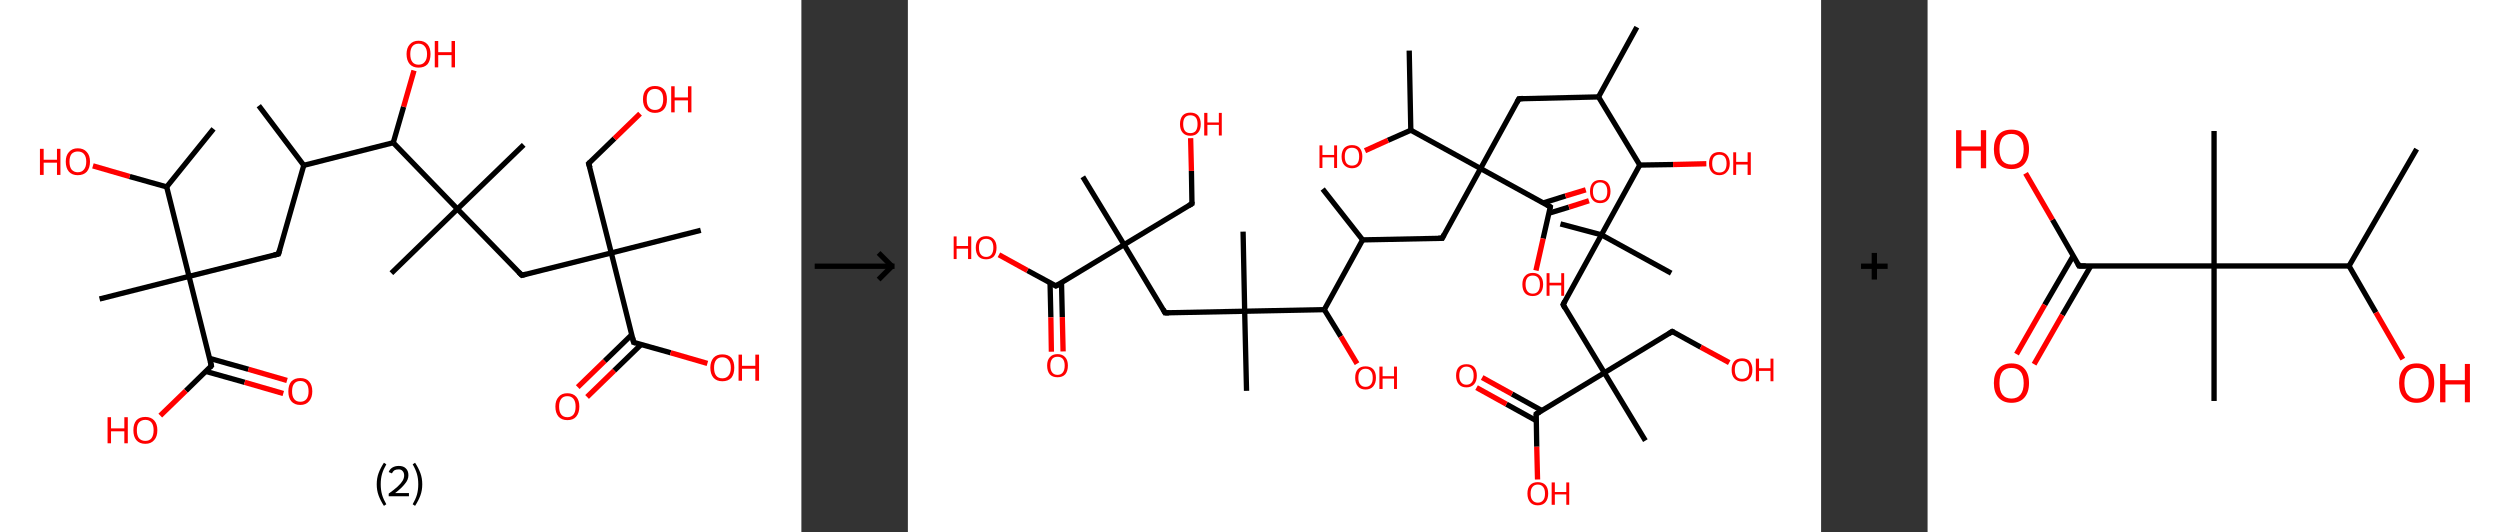 <?xml version='1.0' encoding='ASCII' standalone='yes'?>
<svg xmlns="http://www.w3.org/2000/svg" xmlns:xlink="http://www.w3.org/1999/xlink" version="1.1" width="939.0px" viewBox="0 0 939.0 200.0" height="200.0px">
  <rect x="0" y="0" width="939.0" height="200.0" fill="#333333" stroke="none"/>
  <g>
    <g transform="translate(0, 0) scale(1 1) "><!-- END OF HEADER -->
<rect style="opacity:1.0;fill:#FFFFFF;stroke:none" width="301.0" height="200.0" x="0.0" y="0.0"> </rect>
<path class="bond-0 atom-0 atom-1" d="M 97.2,39.7 L 114.1,62.1" style="fill:none;fill-rule:evenodd;stroke:#000000;stroke-width:2.0px;stroke-linecap:butt;stroke-linejoin:miter;stroke-opacity:1"/>
<path class="bond-1 atom-1 atom-2" d="M 114.1,62.1 L 104.6,95.4" style="fill:none;fill-rule:evenodd;stroke:#000000;stroke-width:2.0px;stroke-linecap:butt;stroke-linejoin:miter;stroke-opacity:1"/>
<path class="bond-2 atom-2 atom-3" d="M 104.6,95.4 L 71.0,103.8" style="fill:none;fill-rule:evenodd;stroke:#000000;stroke-width:2.0px;stroke-linecap:butt;stroke-linejoin:miter;stroke-opacity:1"/>
<path class="bond-3 atom-3 atom-4" d="M 71.0,103.8 L 37.4,112.3" style="fill:none;fill-rule:evenodd;stroke:#000000;stroke-width:2.0px;stroke-linecap:butt;stroke-linejoin:miter;stroke-opacity:1"/>
<path class="bond-4 atom-3 atom-5" d="M 71.0,103.8 L 79.4,137.4" style="fill:none;fill-rule:evenodd;stroke:#000000;stroke-width:2.0px;stroke-linecap:butt;stroke-linejoin:miter;stroke-opacity:1"/>
<path class="bond-5 atom-5 atom-6" d="M 77.3,139.5 L 91.9,143.6" style="fill:none;fill-rule:evenodd;stroke:#000000;stroke-width:2.0px;stroke-linecap:butt;stroke-linejoin:miter;stroke-opacity:1"/>
<path class="bond-5 atom-5 atom-6" d="M 91.9,143.6 L 106.4,147.8" style="fill:none;fill-rule:evenodd;stroke:#FF0000;stroke-width:2.0px;stroke-linecap:butt;stroke-linejoin:miter;stroke-opacity:1"/>
<path class="bond-5 atom-5 atom-6" d="M 78.7,134.6 L 93.3,138.7" style="fill:none;fill-rule:evenodd;stroke:#000000;stroke-width:2.0px;stroke-linecap:butt;stroke-linejoin:miter;stroke-opacity:1"/>
<path class="bond-5 atom-5 atom-6" d="M 93.3,138.7 L 107.8,142.9" style="fill:none;fill-rule:evenodd;stroke:#FF0000;stroke-width:2.0px;stroke-linecap:butt;stroke-linejoin:miter;stroke-opacity:1"/>
<path class="bond-6 atom-5 atom-7" d="M 79.4,137.4 L 69.8,146.8" style="fill:none;fill-rule:evenodd;stroke:#000000;stroke-width:2.0px;stroke-linecap:butt;stroke-linejoin:miter;stroke-opacity:1"/>
<path class="bond-6 atom-5 atom-7" d="M 69.8,146.8 L 60.2,156.1" style="fill:none;fill-rule:evenodd;stroke:#FF0000;stroke-width:2.0px;stroke-linecap:butt;stroke-linejoin:miter;stroke-opacity:1"/>
<path class="bond-7 atom-3 atom-8" d="M 71.0,103.8 L 62.6,70.2" style="fill:none;fill-rule:evenodd;stroke:#000000;stroke-width:2.0px;stroke-linecap:butt;stroke-linejoin:miter;stroke-opacity:1"/>
<path class="bond-8 atom-8 atom-9" d="M 62.6,70.2 L 80.2,48.4" style="fill:none;fill-rule:evenodd;stroke:#000000;stroke-width:2.0px;stroke-linecap:butt;stroke-linejoin:miter;stroke-opacity:1"/>
<path class="bond-9 atom-8 atom-10" d="M 62.6,70.2 L 48.7,66.3" style="fill:none;fill-rule:evenodd;stroke:#000000;stroke-width:2.0px;stroke-linecap:butt;stroke-linejoin:miter;stroke-opacity:1"/>
<path class="bond-9 atom-8 atom-10" d="M 48.7,66.3 L 34.9,62.3" style="fill:none;fill-rule:evenodd;stroke:#FF0000;stroke-width:2.0px;stroke-linecap:butt;stroke-linejoin:miter;stroke-opacity:1"/>
<path class="bond-10 atom-1 atom-11" d="M 114.1,62.1 L 147.7,53.6" style="fill:none;fill-rule:evenodd;stroke:#000000;stroke-width:2.0px;stroke-linecap:butt;stroke-linejoin:miter;stroke-opacity:1"/>
<path class="bond-11 atom-11 atom-12" d="M 147.7,53.6 L 151.6,40.1" style="fill:none;fill-rule:evenodd;stroke:#000000;stroke-width:2.0px;stroke-linecap:butt;stroke-linejoin:miter;stroke-opacity:1"/>
<path class="bond-11 atom-11 atom-12" d="M 151.6,40.1 L 155.5,26.5" style="fill:none;fill-rule:evenodd;stroke:#FF0000;stroke-width:2.0px;stroke-linecap:butt;stroke-linejoin:miter;stroke-opacity:1"/>
<path class="bond-12 atom-11 atom-13" d="M 147.7,53.6 L 171.8,78.5" style="fill:none;fill-rule:evenodd;stroke:#000000;stroke-width:2.0px;stroke-linecap:butt;stroke-linejoin:miter;stroke-opacity:1"/>
<path class="bond-13 atom-13 atom-14" d="M 171.8,78.5 L 196.7,54.4" style="fill:none;fill-rule:evenodd;stroke:#000000;stroke-width:2.0px;stroke-linecap:butt;stroke-linejoin:miter;stroke-opacity:1"/>
<path class="bond-14 atom-13 atom-15" d="M 171.8,78.5 L 147.0,102.6" style="fill:none;fill-rule:evenodd;stroke:#000000;stroke-width:2.0px;stroke-linecap:butt;stroke-linejoin:miter;stroke-opacity:1"/>
<path class="bond-15 atom-13 atom-16" d="M 171.8,78.5 L 196.0,103.4" style="fill:none;fill-rule:evenodd;stroke:#000000;stroke-width:2.0px;stroke-linecap:butt;stroke-linejoin:miter;stroke-opacity:1"/>
<path class="bond-16 atom-16 atom-17" d="M 196.0,103.4 L 229.6,95.0" style="fill:none;fill-rule:evenodd;stroke:#000000;stroke-width:2.0px;stroke-linecap:butt;stroke-linejoin:miter;stroke-opacity:1"/>
<path class="bond-17 atom-17 atom-18" d="M 229.6,95.0 L 263.2,86.5" style="fill:none;fill-rule:evenodd;stroke:#000000;stroke-width:2.0px;stroke-linecap:butt;stroke-linejoin:miter;stroke-opacity:1"/>
<path class="bond-18 atom-17 atom-19" d="M 229.6,95.0 L 221.1,61.4" style="fill:none;fill-rule:evenodd;stroke:#000000;stroke-width:2.0px;stroke-linecap:butt;stroke-linejoin:miter;stroke-opacity:1"/>
<path class="bond-19 atom-19 atom-20" d="M 221.1,61.4 L 230.8,52.0" style="fill:none;fill-rule:evenodd;stroke:#000000;stroke-width:2.0px;stroke-linecap:butt;stroke-linejoin:miter;stroke-opacity:1"/>
<path class="bond-19 atom-19 atom-20" d="M 230.8,52.0 L 240.4,42.7" style="fill:none;fill-rule:evenodd;stroke:#FF0000;stroke-width:2.0px;stroke-linecap:butt;stroke-linejoin:miter;stroke-opacity:1"/>
<path class="bond-20 atom-17 atom-21" d="M 229.6,95.0 L 238.0,128.6" style="fill:none;fill-rule:evenodd;stroke:#000000;stroke-width:2.0px;stroke-linecap:butt;stroke-linejoin:miter;stroke-opacity:1"/>
<path class="bond-21 atom-21 atom-22" d="M 237.3,125.7 L 227.1,135.6" style="fill:none;fill-rule:evenodd;stroke:#000000;stroke-width:2.0px;stroke-linecap:butt;stroke-linejoin:miter;stroke-opacity:1"/>
<path class="bond-21 atom-21 atom-22" d="M 227.1,135.6 L 217.0,145.4" style="fill:none;fill-rule:evenodd;stroke:#FF0000;stroke-width:2.0px;stroke-linecap:butt;stroke-linejoin:miter;stroke-opacity:1"/>
<path class="bond-21 atom-21 atom-22" d="M 240.8,129.4 L 230.7,139.2" style="fill:none;fill-rule:evenodd;stroke:#000000;stroke-width:2.0px;stroke-linecap:butt;stroke-linejoin:miter;stroke-opacity:1"/>
<path class="bond-21 atom-21 atom-22" d="M 230.7,139.2 L 220.5,149.1" style="fill:none;fill-rule:evenodd;stroke:#FF0000;stroke-width:2.0px;stroke-linecap:butt;stroke-linejoin:miter;stroke-opacity:1"/>
<path class="bond-22 atom-21 atom-23" d="M 238.0,128.6 L 251.9,132.5" style="fill:none;fill-rule:evenodd;stroke:#000000;stroke-width:2.0px;stroke-linecap:butt;stroke-linejoin:miter;stroke-opacity:1"/>
<path class="bond-22 atom-21 atom-23" d="M 251.9,132.5 L 265.7,136.5" style="fill:none;fill-rule:evenodd;stroke:#FF0000;stroke-width:2.0px;stroke-linecap:butt;stroke-linejoin:miter;stroke-opacity:1"/>
<path d="M 105.1,93.7 L 104.6,95.4 L 102.9,95.8" style="fill:none;stroke:#000000;stroke-width:2.0px;stroke-linecap:butt;stroke-linejoin:miter;stroke-opacity:1;"/>
<path d="M 79.0,135.8 L 79.4,137.4 L 79.0,137.9" style="fill:none;stroke:#000000;stroke-width:2.0px;stroke-linecap:butt;stroke-linejoin:miter;stroke-opacity:1;"/>
<path d="M 194.8,102.2 L 196.0,103.4 L 197.6,103.0" style="fill:none;stroke:#000000;stroke-width:2.0px;stroke-linecap:butt;stroke-linejoin:miter;stroke-opacity:1;"/>
<path d="M 221.6,63.0 L 221.1,61.4 L 221.6,60.9" style="fill:none;stroke:#000000;stroke-width:2.0px;stroke-linecap:butt;stroke-linejoin:miter;stroke-opacity:1;"/>
<path d="M 237.6,126.9 L 238.0,128.6 L 238.7,128.8" style="fill:none;stroke:#000000;stroke-width:2.0px;stroke-linecap:butt;stroke-linejoin:miter;stroke-opacity:1;"/>
<path class="atom-6" d="M 108.3 147.0 Q 108.3 144.6, 109.4 143.3 Q 110.6 142.0, 112.8 142.0 Q 115.0 142.0, 116.1 143.3 Q 117.3 144.6, 117.3 147.0 Q 117.3 149.3, 116.1 150.7 Q 114.9 152.1, 112.8 152.1 Q 110.6 152.1, 109.4 150.7 Q 108.3 149.4, 108.3 147.0 M 112.8 150.9 Q 114.3 150.9, 115.1 149.9 Q 115.9 148.9, 115.9 147.0 Q 115.9 145.0, 115.1 144.1 Q 114.3 143.1, 112.8 143.1 Q 111.3 143.1, 110.5 144.1 Q 109.7 145.0, 109.7 147.0 Q 109.7 148.9, 110.5 149.9 Q 111.3 150.9, 112.8 150.9 " fill="#FF0000"/>
<path class="atom-7" d="M 40.4 156.7 L 41.7 156.7 L 41.7 160.9 L 46.7 160.9 L 46.7 156.7 L 48.0 156.7 L 48.0 166.5 L 46.7 166.5 L 46.7 162.0 L 41.7 162.0 L 41.7 166.5 L 40.4 166.5 L 40.4 156.7 " fill="#FF0000"/>
<path class="atom-7" d="M 50.1 161.6 Q 50.1 159.2, 51.2 157.9 Q 52.4 156.6, 54.6 156.6 Q 56.7 156.6, 57.9 157.9 Q 59.1 159.2, 59.1 161.6 Q 59.1 164.0, 57.9 165.3 Q 56.7 166.7, 54.6 166.7 Q 52.4 166.7, 51.2 165.3 Q 50.1 164.0, 50.1 161.6 M 54.6 165.6 Q 56.1 165.6, 56.9 164.6 Q 57.7 163.5, 57.7 161.6 Q 57.7 159.7, 56.9 158.7 Q 56.1 157.7, 54.6 157.7 Q 53.1 157.7, 52.2 158.7 Q 51.4 159.6, 51.4 161.6 Q 51.4 163.6, 52.2 164.6 Q 53.1 165.6, 54.6 165.6 " fill="#FF0000"/>
<path class="atom-10" d="M 15.0 55.9 L 16.4 55.9 L 16.4 60.0 L 21.4 60.0 L 21.4 55.9 L 22.7 55.9 L 22.7 65.7 L 21.4 65.7 L 21.4 61.1 L 16.4 61.1 L 16.4 65.7 L 15.0 65.7 L 15.0 55.9 " fill="#FF0000"/>
<path class="atom-10" d="M 24.7 60.7 Q 24.7 58.4, 25.9 57.1 Q 27.1 55.7, 29.2 55.7 Q 31.4 55.7, 32.6 57.1 Q 33.8 58.4, 33.8 60.7 Q 33.8 63.1, 32.6 64.5 Q 31.4 65.8, 29.2 65.8 Q 27.1 65.8, 25.9 64.5 Q 24.7 63.1, 24.7 60.7 M 29.2 64.7 Q 30.7 64.7, 31.5 63.7 Q 32.4 62.7, 32.4 60.7 Q 32.4 58.8, 31.5 57.8 Q 30.7 56.9, 29.2 56.9 Q 27.8 56.9, 26.9 57.8 Q 26.1 58.8, 26.1 60.7 Q 26.1 62.7, 26.9 63.7 Q 27.8 64.7, 29.2 64.7 " fill="#FF0000"/>
<path class="atom-12" d="M 152.7 20.3 Q 152.7 18.0, 153.9 16.7 Q 155.1 15.3, 157.2 15.3 Q 159.4 15.3, 160.6 16.7 Q 161.7 18.0, 161.7 20.3 Q 161.7 22.7, 160.6 24.1 Q 159.4 25.4, 157.2 25.4 Q 155.1 25.4, 153.9 24.1 Q 152.7 22.7, 152.7 20.3 M 157.2 24.3 Q 158.7 24.3, 159.5 23.3 Q 160.4 22.3, 160.4 20.3 Q 160.4 18.4, 159.5 17.4 Q 158.7 16.4, 157.2 16.4 Q 155.7 16.4, 154.9 17.4 Q 154.1 18.4, 154.1 20.3 Q 154.1 22.3, 154.9 23.3 Q 155.7 24.3, 157.2 24.3 " fill="#FF0000"/>
<path class="atom-12" d="M 163.3 15.4 L 164.6 15.4 L 164.6 19.6 L 169.6 19.6 L 169.6 15.4 L 170.9 15.4 L 170.9 25.3 L 169.6 25.3 L 169.6 20.7 L 164.6 20.7 L 164.6 25.3 L 163.3 25.3 L 163.3 15.4 " fill="#FF0000"/>
<path class="atom-20" d="M 241.5 37.3 Q 241.5 34.9, 242.7 33.6 Q 243.9 32.3, 246.0 32.3 Q 248.2 32.3, 249.4 33.6 Q 250.5 34.9, 250.5 37.3 Q 250.5 39.7, 249.4 41.0 Q 248.2 42.4, 246.0 42.4 Q 243.9 42.4, 242.7 41.0 Q 241.5 39.7, 241.5 37.3 M 246.0 41.3 Q 247.5 41.3, 248.3 40.3 Q 249.1 39.2, 249.1 37.3 Q 249.1 35.3, 248.3 34.4 Q 247.5 33.4, 246.0 33.4 Q 244.5 33.4, 243.7 34.4 Q 242.9 35.3, 242.9 37.3 Q 242.9 39.3, 243.7 40.3 Q 244.5 41.3, 246.0 41.3 " fill="#FF0000"/>
<path class="atom-20" d="M 252.1 32.4 L 253.4 32.4 L 253.4 36.6 L 258.4 36.6 L 258.4 32.4 L 259.7 32.4 L 259.7 42.2 L 258.4 42.2 L 258.4 37.7 L 253.4 37.7 L 253.4 42.2 L 252.1 42.2 L 252.1 32.4 " fill="#FF0000"/>
<path class="atom-22" d="M 208.6 152.7 Q 208.6 150.4, 209.8 149.1 Q 210.9 147.7, 213.1 147.7 Q 215.3 147.7, 216.5 149.1 Q 217.6 150.4, 217.6 152.7 Q 217.6 155.1, 216.4 156.5 Q 215.3 157.8, 213.1 157.8 Q 211.0 157.8, 209.8 156.5 Q 208.6 155.1, 208.6 152.7 M 213.1 156.7 Q 214.6 156.7, 215.4 155.7 Q 216.2 154.7, 216.2 152.7 Q 216.2 150.8, 215.4 149.8 Q 214.6 148.8, 213.1 148.8 Q 211.6 148.8, 210.8 149.8 Q 210.0 150.8, 210.0 152.7 Q 210.0 154.7, 210.8 155.7 Q 211.6 156.7, 213.1 156.7 " fill="#FF0000"/>
<path class="atom-23" d="M 266.8 138.1 Q 266.8 135.8, 268.0 134.4 Q 269.2 133.1, 271.3 133.1 Q 273.5 133.1, 274.7 134.4 Q 275.8 135.8, 275.8 138.1 Q 275.8 140.5, 274.7 141.9 Q 273.5 143.2, 271.3 143.2 Q 269.2 143.2, 268.0 141.9 Q 266.8 140.5, 266.8 138.1 M 271.3 142.1 Q 272.8 142.1, 273.6 141.1 Q 274.5 140.1, 274.5 138.1 Q 274.5 136.2, 273.6 135.2 Q 272.8 134.2, 271.3 134.2 Q 269.8 134.2, 269.0 135.2 Q 268.2 136.2, 268.2 138.1 Q 268.2 140.1, 269.0 141.1 Q 269.8 142.1, 271.3 142.1 " fill="#FF0000"/>
<path class="atom-23" d="M 277.4 133.2 L 278.7 133.2 L 278.7 137.4 L 283.7 137.4 L 283.7 133.2 L 285.1 133.2 L 285.1 143.0 L 283.7 143.0 L 283.7 138.5 L 278.7 138.5 L 278.7 143.0 L 277.4 143.0 L 277.4 133.2 " fill="#FF0000"/>
<path class="legend" d="M 141.5 181.9 Q 141.5 179.6, 142.2 177.7 Q 142.9 175.8, 144.2 173.8 L 145.1 174.4 Q 144.0 176.3, 143.5 178.0 Q 143.0 179.7, 143.0 181.9 Q 143.0 184.0, 143.5 185.8 Q 144.0 187.5, 145.1 189.4 L 144.2 190.0 Q 142.9 188.0, 142.2 186.1 Q 141.5 184.2, 141.5 181.9 " fill="#000000"/>
<path class="legend" d="M 146.0 177.3 Q 146.4 176.2, 147.4 175.6 Q 148.4 175.0, 149.8 175.0 Q 151.5 175.0, 152.4 175.9 Q 153.4 176.8, 153.4 178.5 Q 153.4 180.2, 152.1 181.7 Q 150.9 183.3, 148.4 185.2 L 153.6 185.2 L 153.6 186.4 L 146.0 186.4 L 146.0 185.4 Q 148.1 183.9, 149.3 182.8 Q 150.6 181.6, 151.2 180.6 Q 151.8 179.6, 151.8 178.6 Q 151.8 177.5, 151.2 176.9 Q 150.7 176.3, 149.8 176.3 Q 148.8 176.3, 148.2 176.6 Q 147.6 177.0, 147.2 177.8 L 146.0 177.3 " fill="#000000"/>
<path class="legend" d="M 158.6 181.9 Q 158.6 184.2, 157.9 186.1 Q 157.2 188.0, 155.9 190.0 L 155.0 189.4 Q 156.1 187.5, 156.6 185.8 Q 157.1 184.0, 157.1 181.9 Q 157.1 179.7, 156.6 178.0 Q 156.1 176.3, 155.0 174.4 L 155.9 173.8 Q 157.2 175.8, 157.9 177.7 Q 158.6 179.6, 158.6 181.9 " fill="#000000"/>
</g>
    <g transform="translate(301.0, 0) scale(1 1) "><line x1="5" y1="100" x2="35" y2="100" style="stroke:rgb(0,0,0);stroke-width:2"/>
  <line x1="34" y1="100" x2="29" y2="95" style="stroke:rgb(0,0,0);stroke-width:2"/>
  <line x1="34" y1="100" x2="29" y2="105" style="stroke:rgb(0,0,0);stroke-width:2"/>
</g>
    <g transform="translate(341.0, 0) scale(1 1) "><!-- END OF HEADER -->
<rect style="opacity:1.0;fill:#FFFFFF;stroke:none" width="343.0" height="200.0" x="0.0" y="0.0"> </rect>
<path class="bond-0 atom-0 atom-1" d="M 273.8,10.2 L 259.4,36.4" style="fill:none;fill-rule:evenodd;stroke:#000000;stroke-width:2.0px;stroke-linecap:butt;stroke-linejoin:miter;stroke-opacity:1"/>
<path class="bond-1 atom-1 atom-2" d="M 259.4,36.4 L 229.5,37.1" style="fill:none;fill-rule:evenodd;stroke:#000000;stroke-width:2.0px;stroke-linecap:butt;stroke-linejoin:miter;stroke-opacity:1"/>
<path class="bond-2 atom-2 atom-3" d="M 229.5,37.1 L 215.1,63.3" style="fill:none;fill-rule:evenodd;stroke:#000000;stroke-width:2.0px;stroke-linecap:butt;stroke-linejoin:miter;stroke-opacity:1"/>
<path class="bond-3 atom-3 atom-4" d="M 215.1,63.3 L 200.7,89.5" style="fill:none;fill-rule:evenodd;stroke:#000000;stroke-width:2.0px;stroke-linecap:butt;stroke-linejoin:miter;stroke-opacity:1"/>
<path class="bond-4 atom-4 atom-5" d="M 200.7,89.5 L 170.8,90.1" style="fill:none;fill-rule:evenodd;stroke:#000000;stroke-width:2.0px;stroke-linecap:butt;stroke-linejoin:miter;stroke-opacity:1"/>
<path class="bond-5 atom-5 atom-6" d="M 170.8,90.1 L 155.8,71.0" style="fill:none;fill-rule:evenodd;stroke:#000000;stroke-width:2.0px;stroke-linecap:butt;stroke-linejoin:miter;stroke-opacity:1"/>
<path class="bond-6 atom-5 atom-7" d="M 170.8,90.1 L 156.4,116.3" style="fill:none;fill-rule:evenodd;stroke:#000000;stroke-width:2.0px;stroke-linecap:butt;stroke-linejoin:miter;stroke-opacity:1"/>
<path class="bond-7 atom-7 atom-8" d="M 156.4,116.3 L 162.6,126.4" style="fill:none;fill-rule:evenodd;stroke:#000000;stroke-width:2.0px;stroke-linecap:butt;stroke-linejoin:miter;stroke-opacity:1"/>
<path class="bond-7 atom-7 atom-8" d="M 162.6,126.4 L 168.7,136.6" style="fill:none;fill-rule:evenodd;stroke:#FF0000;stroke-width:2.0px;stroke-linecap:butt;stroke-linejoin:miter;stroke-opacity:1"/>
<path class="bond-8 atom-7 atom-9" d="M 156.4,116.3 L 126.5,116.9" style="fill:none;fill-rule:evenodd;stroke:#000000;stroke-width:2.0px;stroke-linecap:butt;stroke-linejoin:miter;stroke-opacity:1"/>
<path class="bond-9 atom-9 atom-10" d="M 126.5,116.9 L 127.2,146.8" style="fill:none;fill-rule:evenodd;stroke:#000000;stroke-width:2.0px;stroke-linecap:butt;stroke-linejoin:miter;stroke-opacity:1"/>
<path class="bond-10 atom-9 atom-11" d="M 126.5,116.9 L 125.9,87.0" style="fill:none;fill-rule:evenodd;stroke:#000000;stroke-width:2.0px;stroke-linecap:butt;stroke-linejoin:miter;stroke-opacity:1"/>
<path class="bond-11 atom-9 atom-12" d="M 126.5,116.9 L 96.6,117.5" style="fill:none;fill-rule:evenodd;stroke:#000000;stroke-width:2.0px;stroke-linecap:butt;stroke-linejoin:miter;stroke-opacity:1"/>
<path class="bond-12 atom-12 atom-13" d="M 96.6,117.5 L 81.2,91.9" style="fill:none;fill-rule:evenodd;stroke:#000000;stroke-width:2.0px;stroke-linecap:butt;stroke-linejoin:miter;stroke-opacity:1"/>
<path class="bond-13 atom-13 atom-14" d="M 81.2,91.9 L 65.7,66.4" style="fill:none;fill-rule:evenodd;stroke:#000000;stroke-width:2.0px;stroke-linecap:butt;stroke-linejoin:miter;stroke-opacity:1"/>
<path class="bond-14 atom-13 atom-15" d="M 81.2,91.9 L 106.7,76.5" style="fill:none;fill-rule:evenodd;stroke:#000000;stroke-width:2.0px;stroke-linecap:butt;stroke-linejoin:miter;stroke-opacity:1"/>
<path class="bond-15 atom-15 atom-16" d="M 106.7,76.5 L 106.5,64.2" style="fill:none;fill-rule:evenodd;stroke:#000000;stroke-width:2.0px;stroke-linecap:butt;stroke-linejoin:miter;stroke-opacity:1"/>
<path class="bond-15 atom-15 atom-16" d="M 106.5,64.2 L 106.2,51.9" style="fill:none;fill-rule:evenodd;stroke:#FF0000;stroke-width:2.0px;stroke-linecap:butt;stroke-linejoin:miter;stroke-opacity:1"/>
<path class="bond-16 atom-13 atom-17" d="M 81.2,91.9 L 55.6,107.4" style="fill:none;fill-rule:evenodd;stroke:#000000;stroke-width:2.0px;stroke-linecap:butt;stroke-linejoin:miter;stroke-opacity:1"/>
<path class="bond-17 atom-17 atom-18" d="M 53.4,106.2 L 53.7,119.2" style="fill:none;fill-rule:evenodd;stroke:#000000;stroke-width:2.0px;stroke-linecap:butt;stroke-linejoin:miter;stroke-opacity:1"/>
<path class="bond-17 atom-17 atom-18" d="M 53.7,119.2 L 53.9,132.1" style="fill:none;fill-rule:evenodd;stroke:#FF0000;stroke-width:2.0px;stroke-linecap:butt;stroke-linejoin:miter;stroke-opacity:1"/>
<path class="bond-17 atom-17 atom-18" d="M 57.7,106.1 L 58.0,119.1" style="fill:none;fill-rule:evenodd;stroke:#000000;stroke-width:2.0px;stroke-linecap:butt;stroke-linejoin:miter;stroke-opacity:1"/>
<path class="bond-17 atom-17 atom-18" d="M 58.0,119.1 L 58.3,132.0" style="fill:none;fill-rule:evenodd;stroke:#FF0000;stroke-width:2.0px;stroke-linecap:butt;stroke-linejoin:miter;stroke-opacity:1"/>
<path class="bond-18 atom-17 atom-19" d="M 55.6,107.4 L 44.9,101.6" style="fill:none;fill-rule:evenodd;stroke:#000000;stroke-width:2.0px;stroke-linecap:butt;stroke-linejoin:miter;stroke-opacity:1"/>
<path class="bond-18 atom-17 atom-19" d="M 44.9,101.6 L 34.2,95.7" style="fill:none;fill-rule:evenodd;stroke:#FF0000;stroke-width:2.0px;stroke-linecap:butt;stroke-linejoin:miter;stroke-opacity:1"/>
<path class="bond-19 atom-3 atom-20" d="M 215.1,63.3 L 241.3,77.7" style="fill:none;fill-rule:evenodd;stroke:#000000;stroke-width:2.0px;stroke-linecap:butt;stroke-linejoin:miter;stroke-opacity:1"/>
<path class="bond-20 atom-20 atom-21" d="M 240.7,80.1 L 248.3,77.8" style="fill:none;fill-rule:evenodd;stroke:#000000;stroke-width:2.0px;stroke-linecap:butt;stroke-linejoin:miter;stroke-opacity:1"/>
<path class="bond-20 atom-20 atom-21" d="M 248.3,77.8 L 255.8,75.4" style="fill:none;fill-rule:evenodd;stroke:#FF0000;stroke-width:2.0px;stroke-linecap:butt;stroke-linejoin:miter;stroke-opacity:1"/>
<path class="bond-20 atom-20 atom-21" d="M 238.7,76.2 L 247.0,73.6" style="fill:none;fill-rule:evenodd;stroke:#000000;stroke-width:2.0px;stroke-linecap:butt;stroke-linejoin:miter;stroke-opacity:1"/>
<path class="bond-20 atom-20 atom-21" d="M 247.0,73.6 L 254.6,71.3" style="fill:none;fill-rule:evenodd;stroke:#FF0000;stroke-width:2.0px;stroke-linecap:butt;stroke-linejoin:miter;stroke-opacity:1"/>
<path class="bond-21 atom-20 atom-22" d="M 241.3,77.7 L 238.6,89.6" style="fill:none;fill-rule:evenodd;stroke:#000000;stroke-width:2.0px;stroke-linecap:butt;stroke-linejoin:miter;stroke-opacity:1"/>
<path class="bond-21 atom-20 atom-22" d="M 238.6,89.6 L 235.9,101.6" style="fill:none;fill-rule:evenodd;stroke:#FF0000;stroke-width:2.0px;stroke-linecap:butt;stroke-linejoin:miter;stroke-opacity:1"/>
<path class="bond-22 atom-3 atom-23" d="M 215.1,63.3 L 188.9,48.9" style="fill:none;fill-rule:evenodd;stroke:#000000;stroke-width:2.0px;stroke-linecap:butt;stroke-linejoin:miter;stroke-opacity:1"/>
<path class="bond-23 atom-23 atom-24" d="M 188.9,48.9 L 188.3,19.0" style="fill:none;fill-rule:evenodd;stroke:#000000;stroke-width:2.0px;stroke-linecap:butt;stroke-linejoin:miter;stroke-opacity:1"/>
<path class="bond-24 atom-23 atom-25" d="M 188.9,48.9 L 180.3,52.7" style="fill:none;fill-rule:evenodd;stroke:#000000;stroke-width:2.0px;stroke-linecap:butt;stroke-linejoin:miter;stroke-opacity:1"/>
<path class="bond-24 atom-23 atom-25" d="M 180.3,52.7 L 171.7,56.6" style="fill:none;fill-rule:evenodd;stroke:#FF0000;stroke-width:2.0px;stroke-linecap:butt;stroke-linejoin:miter;stroke-opacity:1"/>
<path class="bond-25 atom-1 atom-26" d="M 259.4,36.4 L 274.9,62.0" style="fill:none;fill-rule:evenodd;stroke:#000000;stroke-width:2.0px;stroke-linecap:butt;stroke-linejoin:miter;stroke-opacity:1"/>
<path class="bond-26 atom-26 atom-27" d="M 274.9,62.0 L 287.4,61.8" style="fill:none;fill-rule:evenodd;stroke:#000000;stroke-width:2.0px;stroke-linecap:butt;stroke-linejoin:miter;stroke-opacity:1"/>
<path class="bond-26 atom-26 atom-27" d="M 287.4,61.8 L 299.9,61.5" style="fill:none;fill-rule:evenodd;stroke:#FF0000;stroke-width:2.0px;stroke-linecap:butt;stroke-linejoin:miter;stroke-opacity:1"/>
<path class="bond-27 atom-26 atom-28" d="M 274.9,62.0 L 260.5,88.2" style="fill:none;fill-rule:evenodd;stroke:#000000;stroke-width:2.0px;stroke-linecap:butt;stroke-linejoin:miter;stroke-opacity:1"/>
<path class="bond-28 atom-28 atom-29" d="M 260.5,88.2 L 286.7,102.6" style="fill:none;fill-rule:evenodd;stroke:#000000;stroke-width:2.0px;stroke-linecap:butt;stroke-linejoin:miter;stroke-opacity:1"/>
<path class="bond-29 atom-28 atom-30" d="M 260.5,88.2 L 245.1,84.1" style="fill:none;fill-rule:evenodd;stroke:#000000;stroke-width:2.0px;stroke-linecap:butt;stroke-linejoin:miter;stroke-opacity:1"/>
<path class="bond-30 atom-28 atom-31" d="M 260.5,88.2 L 246.1,114.4" style="fill:none;fill-rule:evenodd;stroke:#000000;stroke-width:2.0px;stroke-linecap:butt;stroke-linejoin:miter;stroke-opacity:1"/>
<path class="bond-31 atom-31 atom-32" d="M 246.1,114.4 L 261.6,140.0" style="fill:none;fill-rule:evenodd;stroke:#000000;stroke-width:2.0px;stroke-linecap:butt;stroke-linejoin:miter;stroke-opacity:1"/>
<path class="bond-32 atom-32 atom-33" d="M 261.6,140.0 L 277.0,165.5" style="fill:none;fill-rule:evenodd;stroke:#000000;stroke-width:2.0px;stroke-linecap:butt;stroke-linejoin:miter;stroke-opacity:1"/>
<path class="bond-33 atom-32 atom-34" d="M 261.6,140.0 L 287.1,124.5" style="fill:none;fill-rule:evenodd;stroke:#000000;stroke-width:2.0px;stroke-linecap:butt;stroke-linejoin:miter;stroke-opacity:1"/>
<path class="bond-34 atom-34 atom-35" d="M 287.1,124.5 L 297.8,130.4" style="fill:none;fill-rule:evenodd;stroke:#000000;stroke-width:2.0px;stroke-linecap:butt;stroke-linejoin:miter;stroke-opacity:1"/>
<path class="bond-34 atom-34 atom-35" d="M 297.8,130.4 L 308.5,136.2" style="fill:none;fill-rule:evenodd;stroke:#FF0000;stroke-width:2.0px;stroke-linecap:butt;stroke-linejoin:miter;stroke-opacity:1"/>
<path class="bond-35 atom-32 atom-36" d="M 261.6,140.0 L 236.0,155.5" style="fill:none;fill-rule:evenodd;stroke:#000000;stroke-width:2.0px;stroke-linecap:butt;stroke-linejoin:miter;stroke-opacity:1"/>
<path class="bond-36 atom-36 atom-37" d="M 238.1,154.2 L 226.9,148.0" style="fill:none;fill-rule:evenodd;stroke:#000000;stroke-width:2.0px;stroke-linecap:butt;stroke-linejoin:miter;stroke-opacity:1"/>
<path class="bond-36 atom-36 atom-37" d="M 226.9,148.0 L 215.7,141.8" style="fill:none;fill-rule:evenodd;stroke:#FF0000;stroke-width:2.0px;stroke-linecap:butt;stroke-linejoin:miter;stroke-opacity:1"/>
<path class="bond-36 atom-36 atom-37" d="M 236.0,158.0 L 224.8,151.8" style="fill:none;fill-rule:evenodd;stroke:#000000;stroke-width:2.0px;stroke-linecap:butt;stroke-linejoin:miter;stroke-opacity:1"/>
<path class="bond-36 atom-36 atom-37" d="M 224.8,151.8 L 213.6,145.6" style="fill:none;fill-rule:evenodd;stroke:#FF0000;stroke-width:2.0px;stroke-linecap:butt;stroke-linejoin:miter;stroke-opacity:1"/>
<path class="bond-37 atom-36 atom-38" d="M 236.0,155.5 L 236.2,167.8" style="fill:none;fill-rule:evenodd;stroke:#000000;stroke-width:2.0px;stroke-linecap:butt;stroke-linejoin:miter;stroke-opacity:1"/>
<path class="bond-37 atom-36 atom-38" d="M 236.2,167.8 L 236.5,180.1" style="fill:none;fill-rule:evenodd;stroke:#FF0000;stroke-width:2.0px;stroke-linecap:butt;stroke-linejoin:miter;stroke-opacity:1"/>
<path d="M 231.0,37.0 L 229.5,37.1 L 228.8,38.4" style="fill:none;stroke:#000000;stroke-width:2.0px;stroke-linecap:butt;stroke-linejoin:miter;stroke-opacity:1;"/>
<path d="M 201.4,88.1 L 200.7,89.5 L 199.2,89.5" style="fill:none;stroke:#000000;stroke-width:2.0px;stroke-linecap:butt;stroke-linejoin:miter;stroke-opacity:1;"/>
<path d="M 98.1,117.5 L 96.6,117.5 L 95.9,116.2" style="fill:none;stroke:#000000;stroke-width:2.0px;stroke-linecap:butt;stroke-linejoin:miter;stroke-opacity:1;"/>
<path d="M 105.5,77.2 L 106.7,76.5 L 106.7,75.8" style="fill:none;stroke:#000000;stroke-width:2.0px;stroke-linecap:butt;stroke-linejoin:miter;stroke-opacity:1;"/>
<path d="M 56.9,106.7 L 55.6,107.4 L 55.1,107.1" style="fill:none;stroke:#000000;stroke-width:2.0px;stroke-linecap:butt;stroke-linejoin:miter;stroke-opacity:1;"/>
<path d="M 240.0,76.9 L 241.3,77.7 L 241.2,78.3" style="fill:none;stroke:#000000;stroke-width:2.0px;stroke-linecap:butt;stroke-linejoin:miter;stroke-opacity:1;"/>
<path d="M 246.8,113.1 L 246.1,114.4 L 246.8,115.7" style="fill:none;stroke:#000000;stroke-width:2.0px;stroke-linecap:butt;stroke-linejoin:miter;stroke-opacity:1;"/>
<path d="M 285.8,125.3 L 287.1,124.5 L 287.7,124.8" style="fill:none;stroke:#000000;stroke-width:2.0px;stroke-linecap:butt;stroke-linejoin:miter;stroke-opacity:1;"/>
<path d="M 237.3,154.7 L 236.0,155.5 L 236.0,156.1" style="fill:none;stroke:#000000;stroke-width:2.0px;stroke-linecap:butt;stroke-linejoin:miter;stroke-opacity:1;"/>
<path class="atom-8" d="M 168.0 141.9 Q 168.0 139.8, 169.0 138.7 Q 170.0 137.6, 171.9 137.6 Q 173.8 137.6, 174.8 138.7 Q 175.8 139.8, 175.8 141.9 Q 175.8 143.9, 174.8 145.1 Q 173.8 146.3, 171.9 146.3 Q 170.0 146.3, 169.0 145.1 Q 168.0 143.9, 168.0 141.9 M 171.9 145.3 Q 173.2 145.3, 173.9 144.4 Q 174.6 143.6, 174.6 141.9 Q 174.6 140.2, 173.9 139.4 Q 173.2 138.5, 171.9 138.5 Q 170.6 138.5, 169.9 139.4 Q 169.2 140.2, 169.2 141.9 Q 169.2 143.6, 169.9 144.4 Q 170.6 145.3, 171.9 145.3 " fill="#FF0000"/>
<path class="atom-8" d="M 177.1 137.7 L 178.3 137.7 L 178.3 141.3 L 182.6 141.3 L 182.6 137.7 L 183.7 137.7 L 183.7 146.1 L 182.6 146.1 L 182.6 142.2 L 178.3 142.2 L 178.3 146.1 L 177.1 146.1 L 177.1 137.7 " fill="#FF0000"/>
<path class="atom-16" d="M 102.2 46.6 Q 102.2 44.6, 103.2 43.4 Q 104.2 42.3, 106.1 42.3 Q 108.0 42.3, 109.0 43.4 Q 110.0 44.6, 110.0 46.6 Q 110.0 48.7, 109.0 49.8 Q 108.0 51.0, 106.1 51.0 Q 104.2 51.0, 103.2 49.8 Q 102.2 48.7, 102.2 46.6 M 106.1 50.0 Q 107.4 50.0, 108.1 49.2 Q 108.8 48.3, 108.8 46.6 Q 108.8 44.9, 108.1 44.1 Q 107.4 43.3, 106.1 43.3 Q 104.8 43.3, 104.1 44.1 Q 103.4 44.9, 103.4 46.6 Q 103.4 48.3, 104.1 49.2 Q 104.8 50.0, 106.1 50.0 " fill="#FF0000"/>
<path class="atom-16" d="M 111.3 42.4 L 112.5 42.4 L 112.5 46.0 L 116.8 46.0 L 116.8 42.4 L 117.9 42.4 L 117.9 50.9 L 116.8 50.9 L 116.8 46.9 L 112.5 46.9 L 112.5 50.9 L 111.3 50.9 L 111.3 42.4 " fill="#FF0000"/>
<path class="atom-18" d="M 52.3 137.3 Q 52.3 135.3, 53.3 134.2 Q 54.3 133.0, 56.2 133.0 Q 58.1 133.0, 59.1 134.2 Q 60.1 135.3, 60.1 137.3 Q 60.1 139.4, 59.1 140.6 Q 58.1 141.7, 56.2 141.7 Q 54.3 141.7, 53.3 140.6 Q 52.3 139.4, 52.3 137.3 M 56.2 140.8 Q 57.5 140.8, 58.2 139.9 Q 58.9 139.0, 58.9 137.3 Q 58.9 135.7, 58.2 134.8 Q 57.5 134.0, 56.2 134.0 Q 54.9 134.0, 54.2 134.8 Q 53.5 135.7, 53.5 137.3 Q 53.5 139.0, 54.2 139.9 Q 54.9 140.8, 56.2 140.8 " fill="#FF0000"/>
<path class="atom-19" d="M 17.2 88.8 L 18.3 88.8 L 18.3 92.4 L 22.6 92.4 L 22.6 88.8 L 23.8 88.8 L 23.8 97.3 L 22.6 97.3 L 22.6 93.4 L 18.3 93.4 L 18.3 97.3 L 17.2 97.3 L 17.2 88.8 " fill="#FF0000"/>
<path class="atom-19" d="M 25.5 93.0 Q 25.5 91.0, 26.5 89.9 Q 27.5 88.7, 29.4 88.7 Q 31.3 88.7, 32.3 89.9 Q 33.3 91.0, 33.3 93.0 Q 33.3 95.1, 32.3 96.3 Q 31.2 97.4, 29.4 97.4 Q 27.5 97.4, 26.5 96.3 Q 25.5 95.1, 25.5 93.0 M 29.4 96.5 Q 30.7 96.5, 31.4 95.6 Q 32.1 94.7, 32.1 93.0 Q 32.1 91.4, 31.4 90.5 Q 30.7 89.7, 29.4 89.7 Q 28.1 89.7, 27.4 90.5 Q 26.7 91.4, 26.7 93.0 Q 26.7 94.8, 27.4 95.6 Q 28.1 96.5, 29.4 96.5 " fill="#FF0000"/>
<path class="atom-21" d="M 256.2 71.9 Q 256.2 69.9, 257.2 68.7 Q 258.2 67.6, 260.0 67.6 Q 261.9 67.6, 262.9 68.7 Q 263.9 69.9, 263.9 71.9 Q 263.9 73.9, 262.9 75.1 Q 261.9 76.3, 260.0 76.3 Q 258.2 76.3, 257.2 75.1 Q 256.2 74.0, 256.2 71.9 M 260.0 75.3 Q 261.3 75.3, 262.0 74.5 Q 262.7 73.6, 262.7 71.9 Q 262.7 70.2, 262.0 69.4 Q 261.3 68.5, 260.0 68.5 Q 258.7 68.5, 258.0 69.4 Q 257.3 70.2, 257.3 71.9 Q 257.3 73.6, 258.0 74.5 Q 258.7 75.3, 260.0 75.3 " fill="#FF0000"/>
<path class="atom-22" d="M 230.8 106.8 Q 230.8 104.8, 231.8 103.7 Q 232.8 102.5, 234.7 102.5 Q 236.6 102.5, 237.6 103.7 Q 238.6 104.8, 238.6 106.8 Q 238.6 108.9, 237.5 110.1 Q 236.5 111.2, 234.7 111.2 Q 232.8 111.2, 231.8 110.1 Q 230.8 108.9, 230.8 106.8 M 234.7 110.3 Q 236.0 110.3, 236.7 109.4 Q 237.4 108.5, 237.4 106.8 Q 237.4 105.2, 236.7 104.3 Q 236.0 103.5, 234.7 103.5 Q 233.4 103.5, 232.7 104.3 Q 232.0 105.2, 232.0 106.8 Q 232.0 108.5, 232.7 109.4 Q 233.4 110.3, 234.7 110.3 " fill="#FF0000"/>
<path class="atom-22" d="M 239.9 102.6 L 241.0 102.6 L 241.0 106.2 L 245.4 106.2 L 245.4 102.6 L 246.5 102.6 L 246.5 111.1 L 245.4 111.1 L 245.4 107.2 L 241.0 107.2 L 241.0 111.1 L 239.9 111.1 L 239.9 102.6 " fill="#FF0000"/>
<path class="atom-25" d="M 154.6 54.6 L 155.7 54.6 L 155.7 58.2 L 160.1 58.2 L 160.1 54.6 L 161.2 54.6 L 161.2 63.1 L 160.1 63.1 L 160.1 59.1 L 155.7 59.1 L 155.7 63.1 L 154.6 63.1 L 154.6 54.6 " fill="#FF0000"/>
<path class="atom-25" d="M 162.9 58.8 Q 162.9 56.8, 163.9 55.6 Q 165.0 54.5, 166.8 54.5 Q 168.7 54.5, 169.7 55.6 Q 170.7 56.8, 170.7 58.8 Q 170.7 60.9, 169.7 62.0 Q 168.7 63.2, 166.8 63.2 Q 165.0 63.2, 163.9 62.0 Q 162.9 60.9, 162.9 58.8 M 166.8 62.2 Q 168.1 62.2, 168.8 61.4 Q 169.5 60.5, 169.5 58.8 Q 169.5 57.1, 168.8 56.3 Q 168.1 55.5, 166.8 55.5 Q 165.5 55.5, 164.8 56.3 Q 164.1 57.1, 164.1 58.8 Q 164.1 60.5, 164.8 61.4 Q 165.5 62.2, 166.8 62.2 " fill="#FF0000"/>
<path class="atom-27" d="M 300.9 61.4 Q 300.9 59.4, 301.9 58.2 Q 302.9 57.1, 304.8 57.1 Q 306.6 57.1, 307.6 58.2 Q 308.7 59.4, 308.7 61.4 Q 308.7 63.5, 307.6 64.6 Q 306.6 65.8, 304.8 65.8 Q 302.9 65.8, 301.9 64.6 Q 300.9 63.5, 300.9 61.4 M 304.8 64.8 Q 306.1 64.8, 306.8 64.0 Q 307.5 63.1, 307.5 61.4 Q 307.5 59.8, 306.8 58.9 Q 306.1 58.1, 304.8 58.1 Q 303.5 58.1, 302.8 58.9 Q 302.1 59.7, 302.1 61.4 Q 302.1 63.1, 302.8 64.0 Q 303.5 64.8, 304.8 64.8 " fill="#FF0000"/>
<path class="atom-27" d="M 310.0 57.2 L 311.1 57.2 L 311.1 60.8 L 315.4 60.8 L 315.4 57.2 L 316.6 57.2 L 316.6 65.7 L 315.4 65.7 L 315.4 61.8 L 311.1 61.8 L 311.1 65.7 L 310.0 65.7 L 310.0 57.2 " fill="#FF0000"/>
<path class="atom-35" d="M 309.4 138.9 Q 309.4 136.9, 310.4 135.7 Q 311.4 134.6, 313.3 134.6 Q 315.2 134.6, 316.2 135.7 Q 317.2 136.9, 317.2 138.9 Q 317.2 141.0, 316.2 142.1 Q 315.2 143.3, 313.3 143.3 Q 311.5 143.3, 310.4 142.1 Q 309.4 141.0, 309.4 138.9 M 313.3 142.3 Q 314.6 142.3, 315.3 141.5 Q 316.0 140.6, 316.0 138.9 Q 316.0 137.3, 315.3 136.4 Q 314.6 135.6, 313.3 135.6 Q 312.0 135.6, 311.3 136.4 Q 310.6 137.2, 310.6 138.9 Q 310.6 140.6, 311.3 141.5 Q 312.0 142.3, 313.3 142.3 " fill="#FF0000"/>
<path class="atom-35" d="M 318.5 134.7 L 319.7 134.7 L 319.7 138.3 L 324.0 138.3 L 324.0 134.7 L 325.1 134.7 L 325.1 143.2 L 324.0 143.2 L 324.0 139.3 L 319.7 139.3 L 319.7 143.2 L 318.5 143.2 L 318.5 134.7 " fill="#FF0000"/>
<path class="atom-37" d="M 205.9 141.1 Q 205.9 139.0, 206.9 137.9 Q 207.9 136.8, 209.8 136.8 Q 211.7 136.8, 212.7 137.9 Q 213.7 139.0, 213.7 141.1 Q 213.7 143.1, 212.7 144.3 Q 211.6 145.5, 209.8 145.5 Q 207.9 145.5, 206.9 144.3 Q 205.9 143.1, 205.9 141.1 M 209.8 144.5 Q 211.1 144.5, 211.8 143.6 Q 212.5 142.8, 212.5 141.1 Q 212.5 139.4, 211.8 138.6 Q 211.1 137.7, 209.8 137.7 Q 208.5 137.7, 207.8 138.6 Q 207.1 139.4, 207.1 141.1 Q 207.1 142.8, 207.8 143.6 Q 208.5 144.5, 209.8 144.5 " fill="#FF0000"/>
<path class="atom-38" d="M 232.7 185.4 Q 232.7 183.3, 233.7 182.2 Q 234.7 181.1, 236.6 181.1 Q 238.5 181.1, 239.5 182.2 Q 240.5 183.3, 240.5 185.4 Q 240.5 187.4, 239.5 188.6 Q 238.5 189.8, 236.6 189.8 Q 234.7 189.8, 233.7 188.6 Q 232.7 187.4, 232.7 185.4 M 236.6 188.8 Q 237.9 188.8, 238.6 187.9 Q 239.3 187.1, 239.3 185.4 Q 239.3 183.7, 238.6 182.9 Q 237.9 182.0, 236.6 182.0 Q 235.3 182.0, 234.6 182.9 Q 233.9 183.7, 233.9 185.4 Q 233.9 187.1, 234.6 187.9 Q 235.3 188.8, 236.6 188.8 " fill="#FF0000"/>
<path class="atom-38" d="M 241.8 181.2 L 243.0 181.2 L 243.0 184.8 L 247.3 184.8 L 247.3 181.2 L 248.4 181.2 L 248.4 189.6 L 247.3 189.6 L 247.3 185.7 L 243.0 185.7 L 243.0 189.6 L 241.8 189.6 L 241.8 181.2 " fill="#FF0000"/>
</g>
    <g transform="translate(684.0, 0) scale(1 1) "><line x1="15" y1="100" x2="25" y2="100" style="stroke:rgb(0,0,0);stroke-width:2"/>
  <line x1="20" y1="95" x2="20" y2="105" style="stroke:rgb(0,0,0);stroke-width:2"/>
</g>
    <g transform="translate(724.0, 0) scale(1 1) "><!-- END OF HEADER -->
<rect style="opacity:1.0;fill:#FFFFFF;stroke:none" width="215.0" height="200.0" x="0.0" y="0.0"> </rect>
<path class="bond-0 atom-0 atom-1" d="M 183.7,56.0 L 158.3,99.9" style="fill:none;fill-rule:evenodd;stroke:#000000;stroke-width:2.0px;stroke-linecap:butt;stroke-linejoin:miter;stroke-opacity:1"/>
<path class="bond-1 atom-1 atom-2" d="M 158.3,99.9 L 168.4,117.4" style="fill:none;fill-rule:evenodd;stroke:#000000;stroke-width:2.0px;stroke-linecap:butt;stroke-linejoin:miter;stroke-opacity:1"/>
<path class="bond-1 atom-1 atom-2" d="M 168.4,117.4 L 178.5,134.9" style="fill:none;fill-rule:evenodd;stroke:#FF0000;stroke-width:2.0px;stroke-linecap:butt;stroke-linejoin:miter;stroke-opacity:1"/>
<path class="bond-2 atom-1 atom-3" d="M 158.3,99.9 L 107.6,99.9" style="fill:none;fill-rule:evenodd;stroke:#000000;stroke-width:2.0px;stroke-linecap:butt;stroke-linejoin:miter;stroke-opacity:1"/>
<path class="bond-3 atom-3 atom-4" d="M 107.6,99.9 L 107.6,49.2" style="fill:none;fill-rule:evenodd;stroke:#000000;stroke-width:2.0px;stroke-linecap:butt;stroke-linejoin:miter;stroke-opacity:1"/>
<path class="bond-4 atom-3 atom-5" d="M 107.6,99.9 L 107.6,150.6" style="fill:none;fill-rule:evenodd;stroke:#000000;stroke-width:2.0px;stroke-linecap:butt;stroke-linejoin:miter;stroke-opacity:1"/>
<path class="bond-5 atom-3 atom-6" d="M 107.6,99.9 L 56.9,99.9" style="fill:none;fill-rule:evenodd;stroke:#000000;stroke-width:2.0px;stroke-linecap:butt;stroke-linejoin:miter;stroke-opacity:1"/>
<path class="bond-6 atom-6 atom-7" d="M 54.7,96.1 L 44.0,114.5" style="fill:none;fill-rule:evenodd;stroke:#000000;stroke-width:2.0px;stroke-linecap:butt;stroke-linejoin:miter;stroke-opacity:1"/>
<path class="bond-6 atom-6 atom-7" d="M 44.0,114.5 L 33.4,133.0" style="fill:none;fill-rule:evenodd;stroke:#FF0000;stroke-width:2.0px;stroke-linecap:butt;stroke-linejoin:miter;stroke-opacity:1"/>
<path class="bond-6 atom-6 atom-7" d="M 61.3,99.9 L 50.6,118.3" style="fill:none;fill-rule:evenodd;stroke:#000000;stroke-width:2.0px;stroke-linecap:butt;stroke-linejoin:miter;stroke-opacity:1"/>
<path class="bond-6 atom-6 atom-7" d="M 50.6,118.3 L 40.0,136.8" style="fill:none;fill-rule:evenodd;stroke:#FF0000;stroke-width:2.0px;stroke-linecap:butt;stroke-linejoin:miter;stroke-opacity:1"/>
<path class="bond-7 atom-6 atom-8" d="M 56.9,99.9 L 46.9,82.5" style="fill:none;fill-rule:evenodd;stroke:#000000;stroke-width:2.0px;stroke-linecap:butt;stroke-linejoin:miter;stroke-opacity:1"/>
<path class="bond-7 atom-6 atom-8" d="M 46.9,82.5 L 36.8,65.1" style="fill:none;fill-rule:evenodd;stroke:#FF0000;stroke-width:2.0px;stroke-linecap:butt;stroke-linejoin:miter;stroke-opacity:1"/>
<path d="M 59.4,99.9 L 56.9,99.9 L 56.4,99.0" style="fill:none;stroke:#000000;stroke-width:2.0px;stroke-linecap:butt;stroke-linejoin:miter;stroke-opacity:1;"/>
<path class="atom-2" d="M 177.1 143.9 Q 177.1 140.4, 178.8 138.5 Q 180.5 136.5, 183.7 136.5 Q 186.9 136.5, 188.6 138.5 Q 190.3 140.4, 190.3 143.9 Q 190.3 147.3, 188.6 149.3 Q 186.8 151.3, 183.7 151.3 Q 180.5 151.3, 178.8 149.3 Q 177.1 147.4, 177.1 143.9 M 183.7 149.7 Q 185.9 149.7, 187.0 148.2 Q 188.2 146.7, 188.2 143.9 Q 188.2 141.0, 187.0 139.6 Q 185.9 138.2, 183.7 138.2 Q 181.5 138.2, 180.3 139.6 Q 179.1 141.0, 179.1 143.9 Q 179.1 146.8, 180.3 148.2 Q 181.5 149.7, 183.7 149.7 " fill="#FF0000"/>
<path class="atom-2" d="M 192.5 136.7 L 194.5 136.7 L 194.5 142.8 L 201.8 142.8 L 201.8 136.7 L 203.7 136.7 L 203.7 151.1 L 201.8 151.1 L 201.8 144.4 L 194.5 144.4 L 194.5 151.1 L 192.5 151.1 L 192.5 136.7 " fill="#FF0000"/>
<path class="atom-7" d="M 24.9 143.9 Q 24.9 140.4, 26.6 138.5 Q 28.3 136.5, 31.5 136.5 Q 34.7 136.5, 36.4 138.5 Q 38.1 140.4, 38.1 143.9 Q 38.1 147.3, 36.4 149.3 Q 34.7 151.3, 31.5 151.3 Q 28.4 151.3, 26.6 149.3 Q 24.9 147.4, 24.9 143.9 M 31.5 149.7 Q 33.7 149.7, 34.9 148.2 Q 36.1 146.7, 36.1 143.9 Q 36.1 141.0, 34.9 139.6 Q 33.7 138.2, 31.5 138.2 Q 29.3 138.2, 28.1 139.6 Q 27.0 141.0, 27.0 143.9 Q 27.0 146.8, 28.1 148.2 Q 29.3 149.7, 31.5 149.7 " fill="#FF0000"/>
<path class="atom-8" d="M 10.7 48.9 L 12.7 48.9 L 12.7 55.0 L 20.0 55.0 L 20.0 48.9 L 22.0 48.9 L 22.0 63.2 L 20.0 63.2 L 20.0 56.6 L 12.7 56.6 L 12.7 63.2 L 10.7 63.2 L 10.7 48.9 " fill="#FF0000"/>
<path class="atom-8" d="M 24.9 56.0 Q 24.9 52.6, 26.6 50.6 Q 28.3 48.7, 31.5 48.7 Q 34.7 48.7, 36.4 50.6 Q 38.1 52.6, 38.1 56.0 Q 38.1 59.5, 36.4 61.5 Q 34.7 63.5, 31.5 63.5 Q 28.4 63.5, 26.6 61.5 Q 24.9 59.5, 24.9 56.0 M 31.5 61.8 Q 33.7 61.8, 34.9 60.4 Q 36.1 58.9, 36.1 56.0 Q 36.1 53.2, 34.9 51.8 Q 33.7 50.3, 31.5 50.3 Q 29.3 50.3, 28.1 51.7 Q 27.0 53.2, 27.0 56.0 Q 27.0 58.9, 28.1 60.4 Q 29.3 61.8, 31.5 61.8 " fill="#FF0000"/>
</g>
  </g>
</svg>
